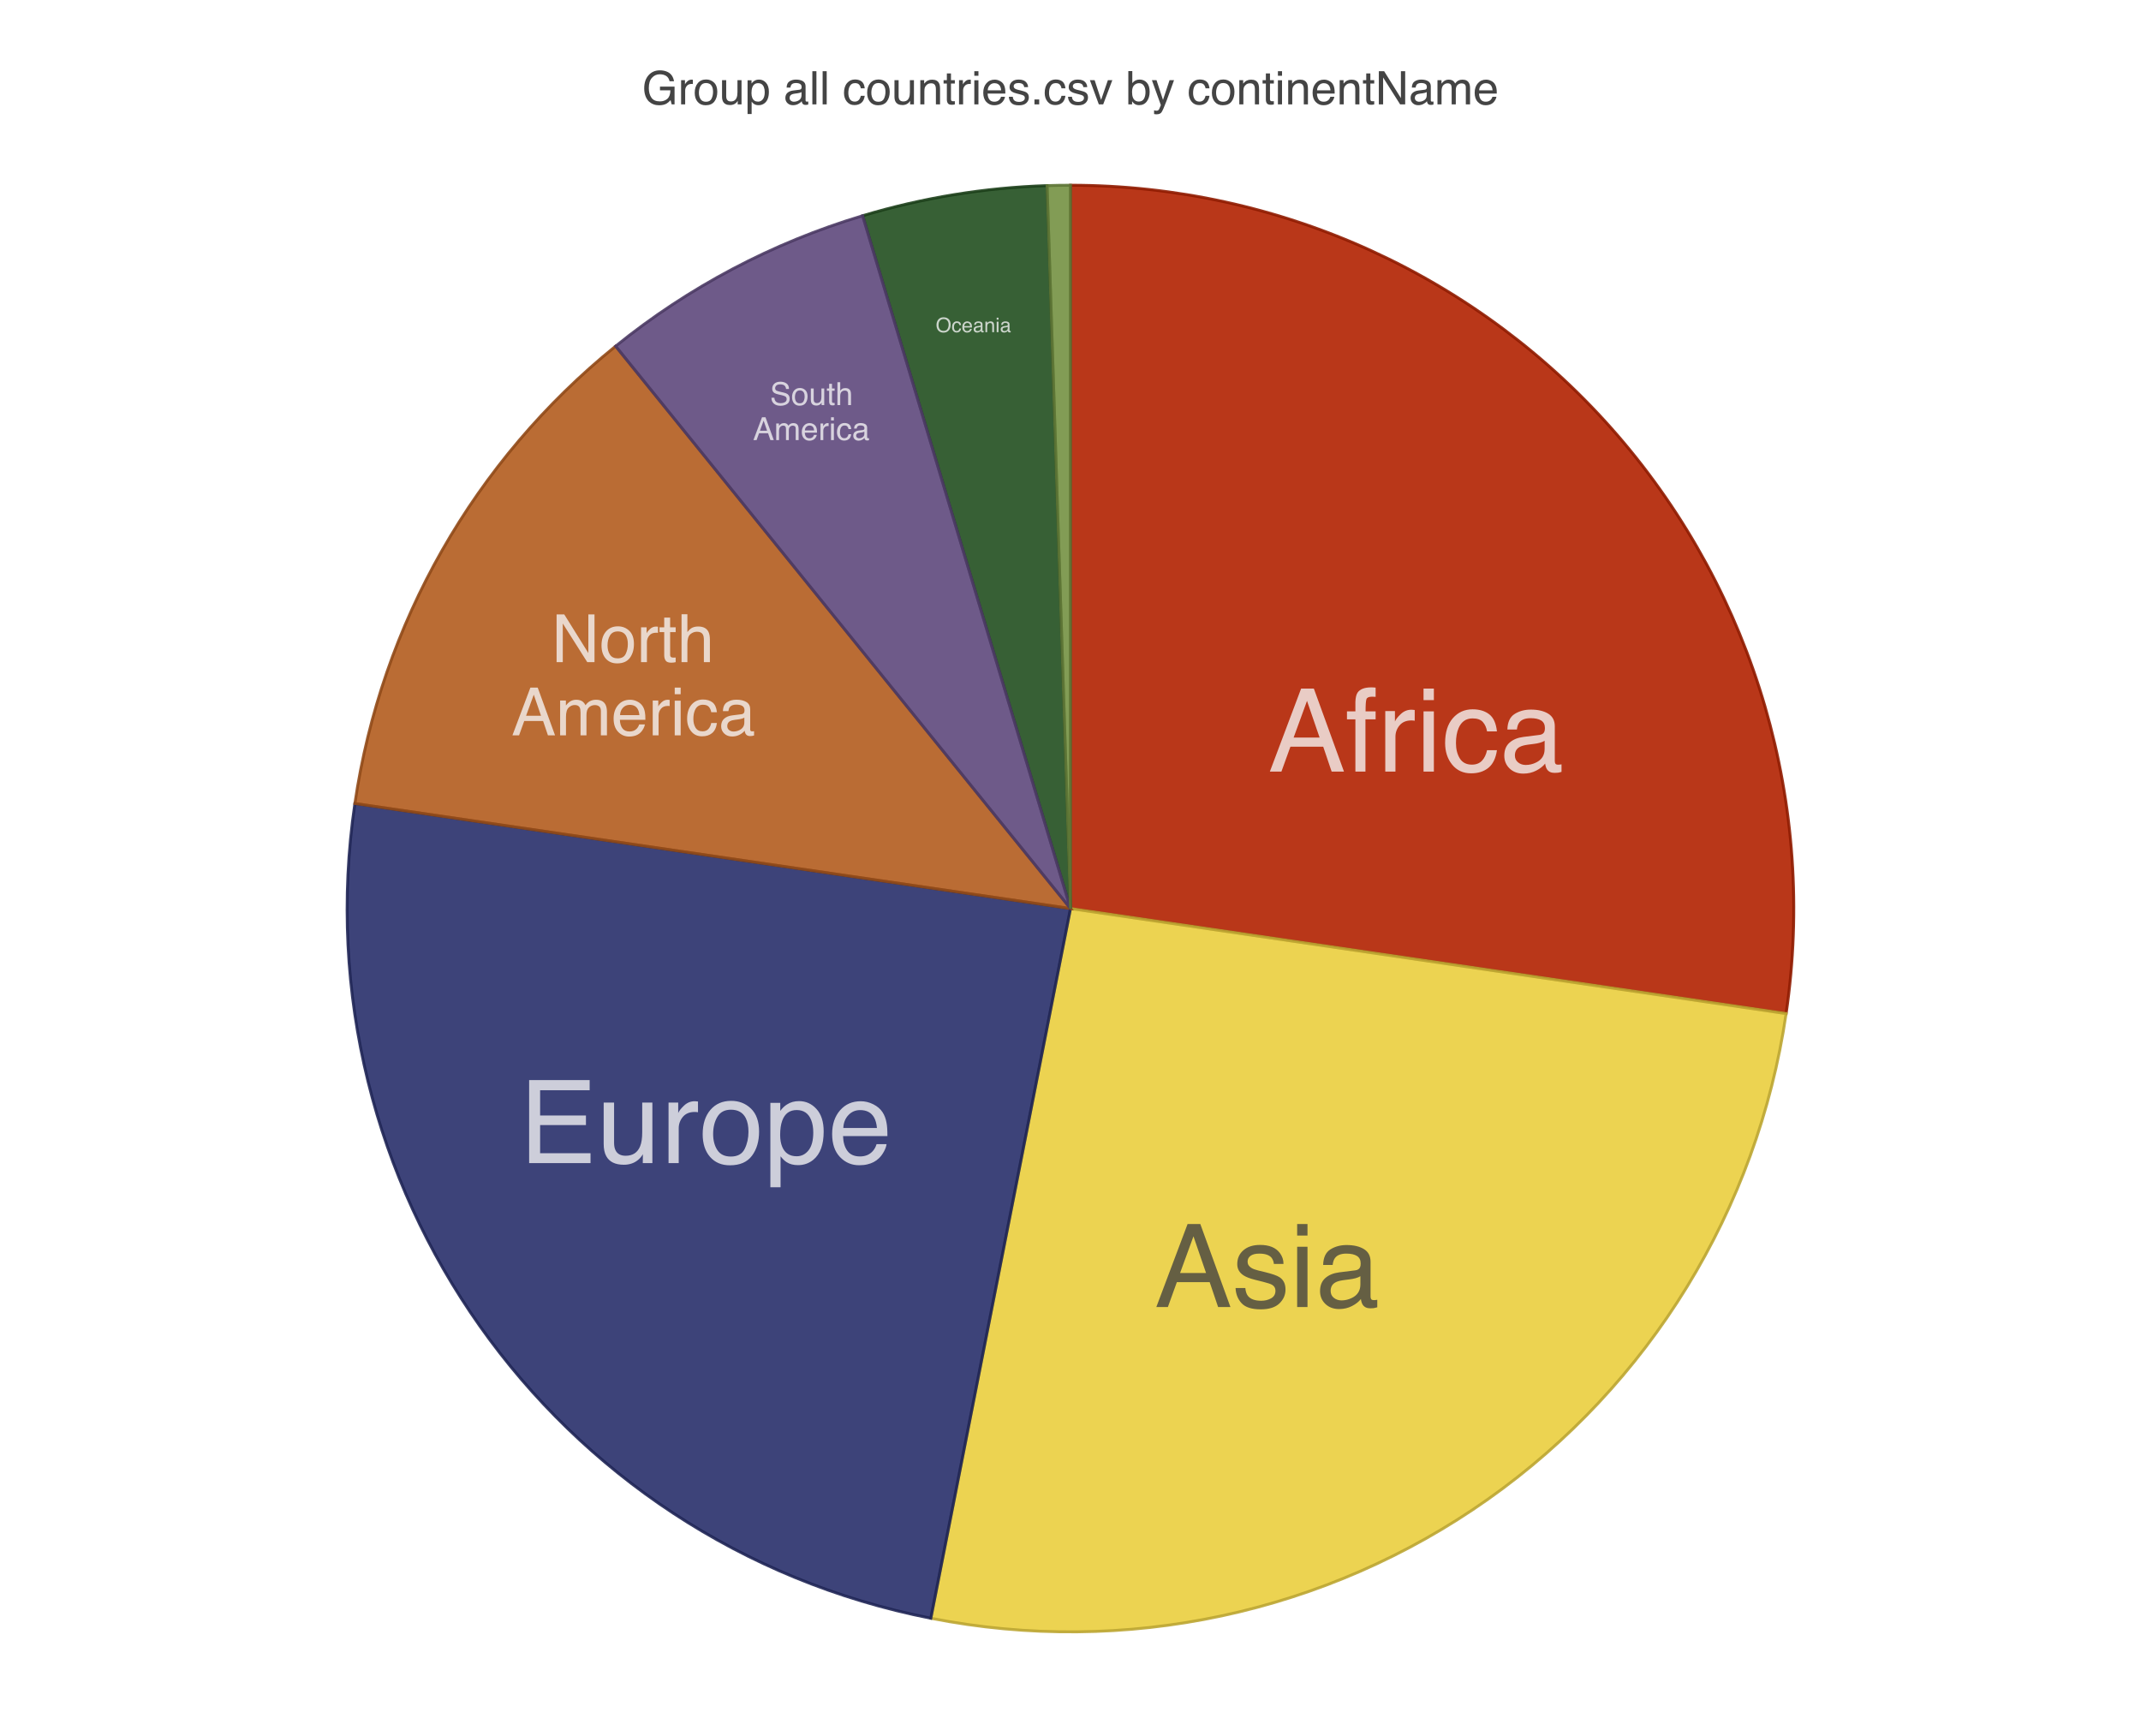 <?xml version="1.0" encoding="UTF-8"?>
<svg xmlns="http://www.w3.org/2000/svg" xmlns:xlink="http://www.w3.org/1999/xlink" width="555pt" height="450pt" viewBox="0 0 555 450" version="1.1">
<g id="surface1">
<rect x="0" y="0" width="555" height="450" style="fill:rgb(100%,100%,100%);fill-opacity:1;stroke:none;"/>
<path style="fill-rule:nonzero;fill:rgb(69.804%,13.333%,0%);fill-opacity:0.9;stroke-width:1;stroke-linecap:butt;stroke-linejoin:miter;stroke:rgb(56.078%,10.588%,0%);stroke-opacity:0.9;stroke-miterlimit:4;" d="M 0 -249.992 C 72.641 -249.992 141.688 -218.398 189.172 -163.43 C 236.661 -108.466 257.891 -35.56 247.344 36.305 L 0 0.003 Z M 0 -249.992 " transform="matrix(0.75,0,0,0.75,277.5,235.506)"/>
<path style=" stroke:none;fill-rule:nonzero;fill:rgb(91.373%,80%,77.255%);fill-opacity:1;" d="M 342.074 191.184 L 338.809 181.68 L 335.34 191.184 Z M 337.285 178.484 L 340.582 178.484 L 348.391 200.004 L 345.195 200.004 L 343.012 193.559 L 334.504 193.559 L 332.176 200.004 L 329.184 200.004 Z M 351.922 179.527 C 352.539 178.629 353.723 178.176 355.48 178.176 C 355.648 178.176 355.82 178.184 355.992 178.191 C 356.168 178.203 356.371 178.215 356.594 178.238 L 356.594 180.637 C 356.32 180.617 356.125 180.605 356 180.602 C 355.879 180.598 355.766 180.594 355.656 180.594 C 354.855 180.594 354.379 180.801 354.223 181.219 C 354.066 181.633 353.988 182.691 353.988 184.387 L 356.594 184.387 L 356.594 186.469 L 353.957 186.469 L 353.957 200.004 L 351.352 200.004 L 351.352 186.469 L 349.168 186.469 L 349.168 184.387 L 351.352 184.387 L 351.352 181.926 C 351.391 180.832 351.578 180.035 351.922 179.527 Z M 359.098 184.316 L 361.602 184.316 L 361.602 187.027 C 361.809 186.5 362.309 185.855 363.109 185.098 C 363.91 184.34 364.832 183.965 365.879 183.965 C 365.926 183.965 366.012 183.969 366.129 183.98 C 366.246 183.988 366.445 184.008 366.73 184.035 L 366.73 186.82 C 366.574 186.793 366.43 186.77 366.297 186.762 C 366.164 186.754 366.02 186.746 365.863 186.746 C 364.535 186.746 363.516 187.176 362.801 188.027 C 362.09 188.883 361.734 189.867 361.734 190.98 L 361.734 200.004 L 359.098 200.004 Z M 369.016 184.387 L 371.695 184.387 L 371.695 200.004 L 369.016 200.004 Z M 369.016 178.484 L 371.695 178.484 L 371.695 181.473 L 369.016 181.473 Z M 386.043 185.152 C 387.152 186.012 387.816 187.488 388.043 189.59 L 385.48 189.59 C 385.324 188.621 384.965 187.82 384.41 187.18 C 383.855 186.539 382.961 186.219 381.73 186.219 C 380.051 186.219 378.848 187.039 378.125 188.68 C 377.656 189.746 377.422 191.059 377.422 192.621 C 377.422 194.191 377.754 195.516 378.418 196.59 C 379.082 197.664 380.129 198.203 381.555 198.203 C 382.648 198.203 383.516 197.867 384.152 197.199 C 384.793 196.531 385.234 195.613 385.48 194.453 L 388.043 194.453 C 387.75 196.531 387.02 198.055 385.848 199.016 C 384.676 199.977 383.176 200.457 381.348 200.457 C 379.297 200.457 377.66 199.707 376.441 198.211 C 375.223 196.711 374.609 194.84 374.609 192.59 C 374.609 189.836 375.277 187.695 376.617 186.16 C 377.957 184.629 379.66 183.863 381.73 183.863 C 383.496 183.863 384.934 184.293 386.043 185.152 Z M 393.535 197.629 C 394.094 198.07 394.754 198.289 395.512 198.289 C 396.441 198.289 397.34 198.074 398.207 197.645 C 399.672 196.934 400.406 195.766 400.406 194.145 L 400.406 192.02 C 400.082 192.227 399.668 192.395 399.16 192.535 C 398.652 192.672 398.156 192.77 397.668 192.824 L 396.07 193.031 C 395.113 193.16 394.395 193.359 393.918 193.633 C 393.105 194.09 392.699 194.824 392.699 195.828 C 392.699 196.59 392.98 197.191 393.535 197.629 Z M 399.09 190.496 C 399.695 190.418 400.098 190.164 400.305 189.734 C 400.422 189.5 400.48 189.164 400.48 188.723 C 400.48 187.824 400.16 187.176 399.52 186.77 C 398.879 186.363 397.965 186.16 396.773 186.16 C 395.395 186.16 394.418 186.531 393.844 187.273 C 393.52 187.684 393.312 188.293 393.215 189.105 L 390.754 189.105 C 390.801 187.172 391.43 185.828 392.637 185.07 C 393.84 184.312 395.238 183.934 396.832 183.934 C 398.676 183.934 400.176 184.285 401.328 184.988 C 402.473 185.691 403.043 186.785 403.043 188.27 L 403.043 197.309 C 403.043 197.582 403.098 197.801 403.211 197.969 C 403.324 198.133 403.559 198.215 403.922 198.215 C 404.039 198.215 404.172 198.211 404.316 198.195 C 404.465 198.18 404.621 198.16 404.785 198.129 L 404.785 200.078 C 404.375 200.195 404.062 200.27 403.848 200.297 C 403.633 200.324 403.34 200.34 402.969 200.34 C 402.062 200.34 401.402 200.02 400.992 199.375 C 400.777 199.031 400.625 198.551 400.539 197.926 C 400 198.629 399.23 199.238 398.223 199.754 C 397.219 200.273 396.109 200.531 394.898 200.531 C 393.441 200.531 392.254 200.09 391.332 199.207 C 390.41 198.324 389.949 197.215 389.949 195.887 C 389.949 194.434 390.402 193.305 391.309 192.504 C 392.219 191.703 393.41 191.211 394.883 191.023 Z M 405.43 200.004 "/>
<path style="fill-rule:nonzero;fill:rgb(91.765%,80.784%,24.706%);fill-opacity:0.9;stroke-width:1;stroke-linecap:butt;stroke-linejoin:miter;stroke:rgb(73.725%,65.098%,19.608%);stroke-opacity:0.9;stroke-miterlimit:4;" d="M 247.344 36.305 C 237.411 103.987 200.172 164.643 144.312 204.133 C 88.448 243.622 18.849 258.497 -48.276 245.289 L 0 0.003 Z M 247.344 36.305 " transform="matrix(0.75,0,0,0.75,277.5,235.506)"/>
<path style=" stroke:none;fill-rule:nonzero;fill:rgb(39.608%,37.255%,26.275%);fill-opacity:1;" d="M 312.641 329.977 L 309.375 320.473 L 305.906 329.977 Z M 307.852 317.277 L 311.148 317.277 L 318.957 338.797 L 315.762 338.797 L 313.578 332.352 L 305.07 332.352 L 302.742 338.797 L 299.75 338.797 Z M 322.82 333.875 C 322.898 334.754 323.117 335.43 323.48 335.898 C 324.145 336.746 325.297 337.172 326.938 337.172 C 327.914 337.172 328.773 336.957 329.516 336.535 C 330.258 336.109 330.629 335.453 330.629 334.562 C 330.629 333.891 330.332 333.375 329.734 333.023 C 329.355 332.809 328.602 332.562 327.48 332.277 L 325.383 331.75 C 324.047 331.418 323.062 331.047 322.426 330.637 C 321.293 329.926 320.727 328.938 320.727 327.68 C 320.727 326.195 321.262 324.992 322.332 324.074 C 323.398 323.156 324.836 322.699 326.645 322.699 C 329.008 322.699 330.711 323.391 331.758 324.777 C 332.41 325.656 332.727 326.605 332.711 327.621 L 330.219 327.621 C 330.172 327.023 329.961 326.484 329.59 325.992 C 328.984 325.301 327.934 324.953 326.438 324.953 C 325.441 324.953 324.688 325.145 324.176 325.523 C 323.664 325.906 323.406 326.41 323.406 327.035 C 323.406 327.719 323.742 328.266 324.418 328.676 C 324.809 328.918 325.383 329.133 326.148 329.32 L 327.891 329.742 C 329.785 330.203 331.055 330.648 331.699 331.078 C 332.723 331.75 333.234 332.812 333.234 334.258 C 333.234 335.652 332.707 336.859 331.648 337.875 C 330.586 338.891 328.973 339.398 326.805 339.398 C 324.473 339.398 322.82 338.867 321.848 337.809 C 320.875 336.75 320.355 335.438 320.289 333.875 Z M 336.254 323.18 L 338.934 323.18 L 338.934 338.797 L 336.254 338.797 Z M 336.254 317.277 L 338.934 317.277 L 338.934 320.266 L 336.254 320.266 Z M 345.773 336.422 C 346.332 336.863 346.992 337.082 347.75 337.082 C 348.68 337.082 349.578 336.867 350.445 336.438 C 351.91 335.727 352.645 334.559 352.645 332.938 L 352.645 330.812 C 352.32 331.02 351.906 331.188 351.398 331.328 C 350.891 331.465 350.395 331.562 349.906 331.617 L 348.309 331.824 C 347.352 331.953 346.633 332.152 346.156 332.426 C 345.344 332.883 344.938 333.617 344.938 334.621 C 344.938 335.383 345.219 335.984 345.773 336.422 Z M 351.328 329.289 C 351.934 329.211 352.336 328.957 352.543 328.527 C 352.66 328.293 352.719 327.957 352.719 327.516 C 352.719 326.617 352.398 325.969 351.758 325.562 C 351.117 325.156 350.203 324.953 349.012 324.953 C 347.633 324.953 346.656 325.324 346.082 326.066 C 345.758 326.477 345.551 327.086 345.453 327.898 L 342.992 327.898 C 343.039 325.965 343.668 324.621 344.875 323.863 C 346.078 323.105 347.477 322.727 349.07 322.727 C 350.914 322.727 352.414 323.078 353.566 323.781 C 354.711 324.484 355.281 325.578 355.281 327.062 L 355.281 336.102 C 355.281 336.375 355.336 336.594 355.449 336.762 C 355.562 336.926 355.797 337.008 356.16 337.008 C 356.277 337.008 356.41 337.004 356.555 336.988 C 356.703 336.973 356.859 336.953 357.023 336.922 L 357.023 338.871 C 356.613 338.988 356.301 339.062 356.086 339.09 C 355.871 339.117 355.578 339.133 355.207 339.133 C 354.301 339.133 353.641 338.812 353.23 338.168 C 353.016 337.824 352.863 337.344 352.777 336.719 C 352.238 337.422 351.469 338.031 350.461 338.547 C 349.457 339.066 348.348 339.324 347.137 339.324 C 345.68 339.324 344.492 338.883 343.57 338 C 342.648 337.117 342.188 336.008 342.188 334.68 C 342.188 333.227 342.641 332.098 343.547 331.297 C 344.457 330.496 345.648 330.004 347.121 329.816 Z M 357.668 338.797 "/>
<path style="fill-rule:nonzero;fill:rgb(15.686%,18.431%,41.961%);fill-opacity:0.9;stroke-width:1;stroke-linecap:butt;stroke-linejoin:miter;stroke:rgb(12.549%,14.51%,33.725%);stroke-opacity:0.9;stroke-miterlimit:4;" d="M -48.276 245.289 C -179.115 219.539 -266.708 95.628 -247.344 -36.305 L 0 0.003 Z M -48.276 245.289 " transform="matrix(0.75,0,0,0.75,277.5,235.506)"/>
<path style=" stroke:none;fill-rule:nonzero;fill:rgb(80.392%,80.784%,85.49%);fill-opacity:1;" d="M 137.168 279.973 L 152.855 279.973 L 152.855 282.609 L 140.012 282.609 L 140.012 289.145 L 151.891 289.145 L 151.891 291.633 L 140.012 291.633 L 140.012 298.93 L 153.078 298.93 L 153.078 301.492 L 137.168 301.492 Z M 159.184 285.805 L 159.184 296.219 C 159.184 297.02 159.309 297.672 159.566 298.18 C 160.035 299.117 160.906 299.586 162.188 299.586 C 164.023 299.586 165.273 298.766 165.938 297.125 C 166.297 296.246 166.48 295.043 166.48 293.508 L 166.48 285.805 L 169.113 285.805 L 169.113 301.492 L 166.625 301.492 L 166.652 299.18 C 166.312 299.773 165.887 300.277 165.379 300.688 C 164.375 301.508 163.152 301.918 161.719 301.918 C 159.48 301.918 157.957 301.172 157.148 299.676 C 156.707 298.875 156.488 297.805 156.488 296.469 L 156.488 285.805 Z M 173.305 285.805 L 175.809 285.805 L 175.809 288.516 C 176.016 287.988 176.516 287.344 177.316 286.586 C 178.117 285.828 179.039 285.453 180.086 285.453 C 180.133 285.453 180.219 285.457 180.336 285.469 C 180.453 285.477 180.652 285.496 180.938 285.523 L 180.938 288.309 C 180.781 288.281 180.637 288.258 180.504 288.25 C 180.371 288.242 180.227 288.234 180.07 288.234 C 178.742 288.234 177.723 288.664 177.008 289.516 C 176.297 290.371 175.941 291.355 175.941 292.469 L 175.941 301.492 L 173.305 301.492 Z M 193.043 297.809 C 193.695 296.484 194.02 295.012 194.02 293.391 C 194.02 291.926 193.785 290.734 193.316 289.816 C 192.574 288.371 191.293 287.648 189.477 287.648 C 187.867 287.648 186.695 288.266 185.961 289.496 C 185.23 290.727 184.863 292.211 184.863 293.949 C 184.863 295.617 185.23 297.008 185.961 298.125 C 186.695 299.238 187.855 299.793 189.449 299.793 C 191.195 299.793 192.395 299.133 193.043 297.809 Z M 194.68 287.371 C 196.074 288.719 196.773 290.703 196.773 293.32 C 196.773 295.848 196.156 297.938 194.926 299.586 C 193.695 301.238 191.789 302.062 189.199 302.062 C 187.039 302.062 185.328 301.332 184.059 299.875 C 182.789 298.414 182.152 296.453 182.152 293.992 C 182.152 291.355 182.82 289.258 184.16 287.695 C 185.5 286.133 187.297 285.352 189.551 285.352 C 191.57 285.352 193.281 286.023 194.68 287.371 Z M 209.598 298.176 C 210.41 297.145 210.82 295.602 210.82 293.555 C 210.82 292.305 210.637 291.227 210.277 290.328 C 209.594 288.602 208.344 287.738 206.527 287.738 C 204.699 287.738 203.449 288.648 202.777 290.477 C 202.418 291.453 202.234 292.695 202.234 294.195 C 202.234 295.406 202.418 296.438 202.777 297.289 C 203.461 298.91 204.711 299.719 206.527 299.719 C 207.758 299.719 208.781 299.203 209.598 298.176 Z M 199.699 285.875 L 202.266 285.875 L 202.266 287.957 C 202.793 287.242 203.367 286.691 203.992 286.301 C 204.883 285.715 205.926 285.422 207.129 285.422 C 208.906 285.422 210.414 286.105 211.652 287.465 C 212.895 288.828 213.516 290.773 213.516 293.305 C 213.516 296.723 212.621 299.164 210.832 300.629 C 209.699 301.555 208.383 302.02 206.879 302.02 C 205.699 302.02 204.707 301.762 203.906 301.242 C 203.438 300.949 202.914 300.445 202.34 299.734 L 202.34 307.746 L 199.699 307.746 Z M 226.359 286.234 C 227.406 286.758 228.203 287.434 228.75 288.266 C 229.277 289.055 229.625 289.977 229.805 291.031 C 229.961 291.754 230.039 292.906 230.039 294.492 L 218.539 294.492 C 218.586 296.082 218.961 297.359 219.664 298.32 C 220.367 299.281 221.457 299.766 222.934 299.766 C 224.309 299.766 225.406 299.309 226.227 298.402 C 226.695 297.875 227.031 297.266 227.227 296.57 L 229.816 296.57 C 229.75 297.148 229.523 297.789 229.137 298.496 C 228.75 299.203 228.32 299.781 227.84 300.234 C 227.039 301.016 226.047 301.539 224.867 301.812 C 224.23 301.969 223.516 302.047 222.711 302.047 C 220.758 302.047 219.105 301.34 217.746 299.918 C 216.391 298.496 215.711 296.508 215.711 293.949 C 215.711 291.43 216.395 289.383 217.762 287.812 C 219.129 286.238 220.914 285.453 223.125 285.453 C 224.238 285.453 225.316 285.715 226.359 286.234 Z M 227.328 292.395 C 227.219 291.254 226.969 290.34 226.578 289.656 C 225.855 288.387 224.652 287.75 222.961 287.75 C 221.75 287.75 220.734 288.188 219.914 289.062 C 219.094 289.938 218.66 291.047 218.609 292.395 Z M 231.34 301.492 "/>
<path style="fill-rule:nonzero;fill:rgb(70.196%,36.078%,11.765%);fill-opacity:0.9;stroke-width:1;stroke-linecap:butt;stroke-linejoin:miter;stroke:rgb(56.471%,29.02%,9.412%);stroke-opacity:0.9;stroke-miterlimit:4;" d="M -247.344 -36.305 C -238.224 -98.44 -206.047 -154.867 -157.219 -194.367 L 0 0.003 Z M -247.344 -36.305 " transform="matrix(0.75,0,0,0.75,277.5,235.506)"/>
<path style=" stroke:none;fill-rule:nonzero;fill:rgb(91.373%,84.314%,79.608%);fill-opacity:1;" d="M 144.285 159.258 L 146.266 159.258 L 152.516 169.281 L 152.516 159.258 L 154.109 159.258 L 154.109 171.633 L 152.23 171.633 L 145.887 161.617 L 145.887 171.633 L 144.285 171.633 Z M 162.188 169.516 C 162.562 168.754 162.75 167.906 162.75 166.977 C 162.75 166.133 162.613 165.449 162.344 164.918 C 161.918 164.09 161.184 163.672 160.137 163.672 C 159.211 163.672 158.539 164.027 158.117 164.734 C 157.695 165.441 157.484 166.297 157.484 167.297 C 157.484 168.258 157.695 169.055 158.117 169.695 C 158.539 170.336 159.207 170.656 160.121 170.656 C 161.125 170.656 161.816 170.273 162.188 169.516 Z M 163.129 163.512 C 163.93 164.289 164.332 165.43 164.332 166.934 C 164.332 168.387 163.98 169.59 163.27 170.539 C 162.562 171.488 161.465 171.961 159.977 171.961 C 158.738 171.961 157.75 171.543 157.023 170.703 C 156.293 169.863 155.926 168.734 155.926 167.32 C 155.926 165.805 156.312 164.598 157.082 163.699 C 157.852 162.801 158.883 162.352 160.18 162.352 C 161.344 162.352 162.324 162.738 163.129 163.512 Z M 166.176 162.613 L 167.617 162.613 L 167.617 164.172 C 167.734 163.867 168.023 163.496 168.484 163.062 C 168.945 162.629 169.477 162.41 170.078 162.41 C 170.105 162.41 170.152 162.414 170.219 162.418 C 170.289 162.422 170.402 162.434 170.566 162.453 L 170.566 164.051 C 170.477 164.035 170.395 164.023 170.316 164.02 C 170.242 164.012 170.16 164.012 170.07 164.012 C 169.305 164.012 168.719 164.254 168.309 164.746 C 167.898 165.238 167.695 165.805 167.695 166.445 L 167.695 171.633 L 166.176 171.633 Z M 172.18 160.094 L 173.715 160.094 L 173.715 162.613 L 175.152 162.613 L 175.152 163.852 L 173.715 163.852 L 173.715 169.738 C 173.715 170.051 173.82 170.262 174.035 170.371 C 174.152 170.434 174.348 170.461 174.625 170.461 C 174.695 170.461 174.773 170.461 174.859 170.457 C 174.945 170.453 175.043 170.449 175.152 170.438 L 175.152 171.633 C 174.98 171.684 174.797 171.719 174.609 171.742 C 174.422 171.766 174.219 171.777 174 171.777 C 173.293 171.777 172.812 171.594 172.559 171.234 C 172.305 170.871 172.18 170.398 172.18 169.82 L 172.18 163.852 L 170.961 163.852 L 170.961 162.613 L 172.18 162.613 Z M 176.672 159.219 L 178.188 159.219 L 178.188 163.832 C 178.547 163.379 178.867 163.059 179.156 162.875 C 179.645 162.555 180.254 162.395 180.984 162.395 C 182.293 162.395 183.18 162.852 183.645 163.766 C 183.898 164.266 184.023 164.961 184.023 165.848 L 184.023 171.633 L 182.465 171.633 L 182.465 165.949 C 182.465 165.285 182.383 164.801 182.211 164.492 C 181.938 163.996 181.422 163.75 180.664 163.75 C 180.035 163.75 179.465 163.965 178.953 164.398 C 178.441 164.832 178.188 165.648 178.188 166.848 L 178.188 171.633 L 176.672 171.633 Z M 185.152 171.633 "/>
<path style=" stroke:none;fill-rule:nonzero;fill:rgb(91.373%,84.314%,79.608%);fill-opacity:1;" d="M 140.246 185.535 L 138.367 180.07 L 136.371 185.535 Z M 137.492 178.23 L 139.387 178.23 L 143.879 190.605 L 142.039 190.605 L 140.785 186.898 L 135.891 186.898 L 134.555 190.605 L 132.836 190.605 Z M 145.199 181.586 L 146.695 181.586 L 146.695 182.863 C 147.055 182.422 147.383 182.098 147.676 181.895 C 148.176 181.555 148.742 181.383 149.375 181.383 C 150.094 181.383 150.672 181.559 151.109 181.914 C 151.355 182.117 151.582 182.414 151.785 182.805 C 152.121 182.324 152.516 181.965 152.973 181.73 C 153.426 181.5 153.938 181.383 154.504 181.383 C 155.719 181.383 156.543 181.82 156.98 182.695 C 157.219 183.168 157.336 183.801 157.336 184.602 L 157.336 190.605 L 155.762 190.605 L 155.762 184.34 C 155.762 183.738 155.609 183.324 155.309 183.102 C 155.008 182.875 154.641 182.766 154.211 182.766 C 153.617 182.766 153.102 182.965 152.672 183.363 C 152.242 183.762 152.027 184.426 152.027 185.359 L 152.027 190.605 L 150.488 190.605 L 150.488 184.719 C 150.488 184.105 150.414 183.66 150.27 183.379 C 150.039 182.957 149.609 182.746 148.98 182.746 C 148.406 182.746 147.887 182.969 147.418 183.414 C 146.949 183.855 146.715 184.66 146.715 185.82 L 146.715 190.605 L 145.199 190.605 Z M 165.188 181.832 C 165.789 182.133 166.246 182.523 166.559 183 C 166.863 183.453 167.066 183.984 167.168 184.59 C 167.258 185.008 167.301 185.668 167.301 186.578 L 160.688 186.578 C 160.715 187.496 160.934 188.23 161.336 188.781 C 161.742 189.336 162.367 189.613 163.215 189.613 C 164.008 189.613 164.641 189.352 165.109 188.828 C 165.379 188.523 165.57 188.176 165.684 187.777 L 167.176 187.777 C 167.137 188.105 167.004 188.477 166.781 188.883 C 166.562 189.289 166.312 189.621 166.039 189.883 C 165.578 190.332 165.008 190.633 164.328 190.789 C 163.965 190.879 163.551 190.926 163.09 190.926 C 161.965 190.926 161.016 190.516 160.234 189.699 C 159.453 188.883 159.062 187.738 159.062 186.27 C 159.062 184.82 159.457 183.645 160.242 182.738 C 161.027 181.836 162.055 181.383 163.324 181.383 C 163.965 181.383 164.586 181.531 165.188 181.832 Z M 165.742 185.375 C 165.68 184.719 165.539 184.191 165.312 183.801 C 164.898 183.07 164.203 182.703 163.234 182.703 C 162.535 182.703 161.953 182.957 161.48 183.457 C 161.008 183.961 160.758 184.602 160.73 185.375 Z M 169.203 181.586 L 170.645 181.586 L 170.645 183.145 C 170.762 182.84 171.051 182.469 171.512 182.035 C 171.973 181.602 172.504 181.383 173.105 181.383 C 173.133 181.383 173.18 181.387 173.246 181.391 C 173.316 181.395 173.43 181.406 173.594 181.426 L 173.594 183.023 C 173.504 183.008 173.422 182.996 173.344 182.992 C 173.27 182.984 173.188 182.984 173.098 182.984 C 172.332 182.984 171.746 183.227 171.336 183.719 C 170.926 184.211 170.723 184.777 170.723 185.418 L 170.723 190.605 L 169.203 190.605 Z M 174.906 181.625 L 176.445 181.625 L 176.445 190.605 L 174.906 190.605 Z M 174.906 178.23 L 176.445 178.23 L 176.445 179.949 L 174.906 179.949 Z M 184.695 182.066 C 185.332 182.559 185.715 183.41 185.844 184.617 L 184.371 184.617 C 184.281 184.062 184.078 183.598 183.758 183.23 C 183.438 182.863 182.922 182.68 182.215 182.68 C 181.25 182.68 180.559 183.152 180.145 184.094 C 179.875 184.707 179.738 185.461 179.738 186.359 C 179.738 187.266 179.93 188.023 180.312 188.645 C 180.695 189.262 181.293 189.57 182.113 189.57 C 182.742 189.57 183.242 189.379 183.609 188.992 C 183.977 188.609 184.23 188.082 184.371 187.414 L 185.844 187.414 C 185.676 188.609 185.258 189.484 184.582 190.035 C 183.91 190.59 183.047 190.867 181.996 190.867 C 180.816 190.867 179.875 190.438 179.176 189.574 C 178.473 188.711 178.121 187.637 178.121 186.344 C 178.121 184.762 178.508 183.527 179.277 182.645 C 180.047 181.766 181.023 181.324 182.215 181.324 C 183.23 181.324 184.059 181.57 184.695 182.066 Z M 189.004 189.242 C 189.324 189.492 189.703 189.621 190.141 189.621 C 190.676 189.621 191.191 189.496 191.691 189.25 C 192.535 188.84 192.953 188.168 192.953 187.238 L 192.953 186.016 C 192.77 186.133 192.531 186.23 192.238 186.309 C 191.945 186.387 191.66 186.445 191.379 186.477 L 190.461 186.598 C 189.91 186.668 189.5 186.785 189.223 186.941 C 188.758 187.207 188.523 187.625 188.523 188.203 C 188.523 188.641 188.684 188.988 189.004 189.242 Z M 192.195 185.141 C 192.543 185.094 192.777 184.949 192.895 184.699 C 192.961 184.566 192.996 184.371 192.996 184.121 C 192.996 183.605 192.812 183.227 192.445 182.996 C 192.078 182.762 191.551 182.645 190.867 182.645 C 190.074 182.645 189.512 182.859 189.18 183.285 C 188.996 183.523 188.875 183.871 188.82 184.34 L 187.402 184.34 C 187.43 183.227 187.793 182.453 188.484 182.02 C 189.18 181.582 189.984 181.367 190.898 181.367 C 191.961 181.367 192.824 181.566 193.484 181.973 C 194.141 182.375 194.469 183.004 194.469 183.859 L 194.469 189.055 C 194.469 189.211 194.504 189.34 194.566 189.434 C 194.633 189.531 194.77 189.578 194.977 189.578 C 195.043 189.578 195.121 189.574 195.203 189.566 C 195.289 189.559 195.379 189.543 195.473 189.527 L 195.473 190.648 C 195.238 190.715 195.059 190.758 194.934 190.773 C 194.809 190.789 194.641 190.801 194.43 190.801 C 193.906 190.801 193.527 190.613 193.293 190.242 C 193.168 190.047 193.082 189.77 193.031 189.41 C 192.723 189.812 192.277 190.164 191.699 190.461 C 191.121 190.758 190.484 190.91 189.789 190.91 C 188.953 190.91 188.266 190.656 187.738 190.145 C 187.207 189.637 186.941 189.004 186.941 188.238 C 186.941 187.402 187.203 186.754 187.723 186.293 C 188.246 185.832 188.93 185.551 189.777 185.441 Z M 195.844 190.605 "/>
<path style="fill-rule:nonzero;fill:rgb(13.333%,30.98%,12.549%);fill-opacity:0.9;stroke-width:1;stroke-linecap:butt;stroke-linejoin:miter;stroke:rgb(10.588%,24.706%,9.804%);stroke-opacity:0.9;stroke-miterlimit:4;" d="M -71.844 -239.445 C -51.135 -245.659 -29.708 -249.159 -8.094 -249.862 L 0 0.003 Z M -71.844 -239.445 " transform="matrix(0.75,0,0,0.75,277.5,235.506)"/>
<path style=" stroke:none;fill-rule:nonzero;fill:rgb(80%,83.529%,80%);fill-opacity:1;" d="M 246.059 82.887 C 246.309 83.219 246.434 83.645 246.434 84.164 C 246.434 84.727 246.293 85.195 246.008 85.566 C 245.672 86.004 245.195 86.223 244.574 86.223 C 243.996 86.223 243.539 86.031 243.207 85.648 C 242.91 85.281 242.762 84.812 242.762 84.25 C 242.762 83.742 242.891 83.305 243.145 82.941 C 243.469 82.477 243.949 82.246 244.582 82.246 C 245.246 82.246 245.742 82.457 246.059 82.887 Z M 245.609 85.285 C 245.812 84.961 245.91 84.59 245.91 84.172 C 245.91 83.73 245.797 83.375 245.562 83.105 C 245.332 82.836 245.016 82.699 244.613 82.699 C 244.223 82.699 243.906 82.832 243.66 83.102 C 243.414 83.367 243.293 83.762 243.293 84.281 C 243.293 84.699 243.398 85.051 243.609 85.336 C 243.82 85.625 244.16 85.766 244.637 85.766 C 245.086 85.766 245.41 85.605 245.609 85.285 Z M 248.793 83.516 C 248.988 83.664 249.102 83.922 249.141 84.289 L 248.695 84.289 C 248.668 84.121 248.605 83.98 248.508 83.867 C 248.41 83.758 248.254 83.699 248.039 83.699 C 247.746 83.699 247.535 83.844 247.406 84.133 C 247.324 84.316 247.285 84.547 247.285 84.82 C 247.285 85.098 247.344 85.328 247.457 85.516 C 247.574 85.703 247.758 85.797 248.008 85.797 C 248.199 85.797 248.352 85.738 248.461 85.621 C 248.574 85.504 248.652 85.344 248.695 85.141 L 249.141 85.141 C 249.09 85.504 248.965 85.773 248.758 85.941 C 248.555 86.109 248.289 86.191 247.973 86.191 C 247.613 86.191 247.324 86.062 247.113 85.801 C 246.898 85.539 246.793 85.211 246.793 84.816 C 246.793 84.336 246.91 83.961 247.145 83.691 C 247.379 83.422 247.676 83.289 248.039 83.289 C 248.348 83.289 248.598 83.363 248.793 83.516 Z M 251.312 83.445 C 251.496 83.535 251.637 83.652 251.73 83.797 C 251.824 83.938 251.887 84.098 251.918 84.281 C 251.945 84.41 251.957 84.609 251.957 84.887 L 249.945 84.887 C 249.953 85.168 250.02 85.391 250.141 85.559 C 250.266 85.727 250.457 85.812 250.715 85.812 C 250.957 85.812 251.148 85.73 251.289 85.574 C 251.371 85.48 251.43 85.375 251.465 85.254 L 251.918 85.254 C 251.906 85.352 251.867 85.465 251.801 85.59 C 251.734 85.715 251.656 85.812 251.574 85.895 C 251.434 86.031 251.258 86.121 251.051 86.168 C 250.941 86.195 250.816 86.211 250.676 86.211 C 250.332 86.211 250.043 86.086 249.805 85.836 C 249.57 85.59 249.449 85.242 249.449 84.793 C 249.449 84.352 249.57 83.996 249.809 83.719 C 250.047 83.445 250.359 83.305 250.746 83.305 C 250.941 83.305 251.133 83.352 251.312 83.445 Z M 251.484 84.52 C 251.465 84.32 251.422 84.16 251.352 84.043 C 251.227 83.82 251.016 83.707 250.719 83.707 C 250.508 83.707 250.328 83.785 250.188 83.938 C 250.043 84.09 249.965 84.285 249.957 84.52 Z M 253.027 85.699 C 253.125 85.773 253.238 85.812 253.371 85.812 C 253.535 85.812 253.691 85.777 253.844 85.699 C 254.102 85.574 254.227 85.371 254.227 85.09 L 254.227 84.715 C 254.172 84.75 254.098 84.781 254.012 84.805 C 253.922 84.828 253.836 84.848 253.75 84.855 L 253.469 84.895 C 253.301 84.914 253.176 84.949 253.094 85 C 252.949 85.078 252.879 85.207 252.879 85.383 C 252.879 85.516 252.93 85.621 253.027 85.699 Z M 253.996 84.449 C 254.102 84.438 254.176 84.391 254.211 84.316 C 254.23 84.273 254.242 84.215 254.242 84.141 C 254.242 83.984 254.184 83.867 254.074 83.797 C 253.961 83.727 253.801 83.691 253.594 83.691 C 253.352 83.691 253.18 83.754 253.078 83.887 C 253.023 83.957 252.988 84.062 252.969 84.207 L 252.539 84.207 C 252.547 83.867 252.656 83.633 252.867 83.5 C 253.078 83.367 253.324 83.301 253.602 83.301 C 253.926 83.301 254.188 83.363 254.391 83.484 C 254.59 83.609 254.688 83.801 254.688 84.059 L 254.688 85.641 C 254.688 85.688 254.699 85.727 254.719 85.758 C 254.738 85.785 254.781 85.801 254.844 85.801 C 254.863 85.801 254.887 85.801 254.914 85.797 C 254.938 85.793 254.965 85.789 254.996 85.785 L 254.996 86.125 C 254.922 86.145 254.867 86.16 254.832 86.164 C 254.793 86.168 254.742 86.172 254.676 86.172 C 254.516 86.172 254.402 86.117 254.332 86.004 C 254.293 85.945 254.266 85.859 254.25 85.75 C 254.156 85.871 254.023 85.98 253.848 86.07 C 253.672 86.16 253.477 86.207 253.266 86.207 C 253.012 86.207 252.801 86.129 252.641 85.973 C 252.48 85.82 252.398 85.625 252.398 85.395 C 252.398 85.141 252.477 84.941 252.637 84.801 C 252.797 84.66 253.004 84.574 253.262 84.543 Z M 255.445 83.367 L 255.883 83.367 L 255.883 83.758 C 256.012 83.598 256.148 83.48 256.293 83.41 C 256.441 83.34 256.602 83.305 256.781 83.305 C 257.168 83.305 257.434 83.441 257.57 83.715 C 257.645 83.863 257.684 84.074 257.684 84.352 L 257.684 86.113 L 257.211 86.113 L 257.211 84.383 C 257.211 84.215 257.188 84.082 257.137 83.977 C 257.055 83.805 256.906 83.723 256.691 83.723 C 256.582 83.723 256.492 83.734 256.422 83.754 C 256.297 83.793 256.184 83.867 256.09 83.98 C 256.012 84.07 255.965 84.164 255.941 84.262 C 255.918 84.359 255.906 84.496 255.906 84.676 L 255.906 86.113 L 255.445 86.113 Z M 258.367 83.379 L 258.836 83.379 L 258.836 86.113 L 258.367 86.113 Z M 258.367 82.348 L 258.836 82.348 L 258.836 82.871 L 258.367 82.871 Z M 260.031 85.699 C 260.129 85.773 260.242 85.812 260.375 85.812 C 260.539 85.812 260.695 85.777 260.848 85.699 C 261.105 85.574 261.23 85.371 261.23 85.09 L 261.23 84.715 C 261.176 84.75 261.102 84.781 261.016 84.805 C 260.926 84.828 260.84 84.848 260.754 84.855 L 260.473 84.895 C 260.305 84.914 260.18 84.949 260.098 85 C 259.953 85.078 259.883 85.207 259.883 85.383 C 259.883 85.516 259.934 85.621 260.031 85.699 Z M 261 84.449 C 261.105 84.438 261.18 84.391 261.215 84.316 C 261.234 84.273 261.246 84.215 261.246 84.141 C 261.246 83.984 261.188 83.867 261.078 83.797 C 260.965 83.727 260.805 83.691 260.598 83.691 C 260.355 83.691 260.184 83.754 260.082 83.887 C 260.027 83.957 259.992 84.062 259.973 84.207 L 259.543 84.207 C 259.551 83.867 259.66 83.633 259.871 83.5 C 260.082 83.367 260.328 83.301 260.605 83.301 C 260.93 83.301 261.191 83.363 261.395 83.484 C 261.594 83.609 261.691 83.801 261.691 84.059 L 261.691 85.641 C 261.691 85.688 261.703 85.727 261.723 85.758 C 261.742 85.785 261.785 85.801 261.848 85.801 C 261.867 85.801 261.891 85.801 261.918 85.797 C 261.941 85.793 261.969 85.789 262 85.785 L 262 86.125 C 261.926 86.145 261.871 86.16 261.836 86.164 C 261.797 86.168 261.746 86.172 261.68 86.172 C 261.52 86.172 261.406 86.117 261.336 86.004 C 261.297 85.945 261.27 85.859 261.254 85.75 C 261.16 85.871 261.027 85.98 260.852 86.07 C 260.676 86.16 260.48 86.207 260.27 86.207 C 260.016 86.207 259.805 86.129 259.645 85.973 C 259.484 85.82 259.402 85.625 259.402 85.395 C 259.402 85.141 259.48 84.941 259.641 84.801 C 259.801 84.66 260.008 84.574 260.266 84.543 Z M 262.109 86.113 "/>
<path style="fill-rule:nonzero;fill:rgb(37.255%,28.235%,48.627%);fill-opacity:0.9;stroke-width:1;stroke-linecap:butt;stroke-linejoin:miter;stroke:rgb(29.804%,22.745%,39.216%);stroke-opacity:0.9;stroke-miterlimit:4;" d="M -157.219 -194.367 C -131.958 -214.799 -102.958 -230.112 -71.844 -239.445 L 0 0.003 Z M -157.219 -194.367 " transform="matrix(0.75,0,0,0.75,277.5,235.506)"/>
<path style=" stroke:none;fill-rule:nonzero;fill:rgb(84.706%,82.745%,87.059%);fill-opacity:1;" d="M 200.734 103.098 C 200.754 103.434 200.832 103.707 200.973 103.918 C 201.238 104.309 201.707 104.504 202.379 104.504 C 202.68 104.504 202.953 104.461 203.199 104.375 C 203.676 104.207 203.918 103.91 203.918 103.48 C 203.918 103.16 203.816 102.93 203.613 102.793 C 203.41 102.656 203.09 102.543 202.656 102.441 L 201.855 102.262 C 201.332 102.145 200.961 102.012 200.742 101.871 C 200.367 101.625 200.18 101.254 200.18 100.762 C 200.18 100.23 200.363 99.793 200.73 99.453 C 201.098 99.113 201.617 98.941 202.293 98.941 C 202.914 98.941 203.441 99.09 203.875 99.391 C 204.309 99.691 204.523 100.168 204.523 100.828 L 203.77 100.828 C 203.73 100.512 203.645 100.266 203.512 100.098 C 203.27 99.789 202.855 99.633 202.27 99.633 C 201.797 99.633 201.457 99.734 201.25 99.934 C 201.043 100.133 200.941 100.363 200.941 100.625 C 200.941 100.914 201.059 101.129 201.301 101.262 C 201.461 101.348 201.82 101.453 202.379 101.582 L 203.207 101.773 C 203.609 101.863 203.918 101.988 204.133 102.148 C 204.508 102.426 204.699 102.824 204.699 103.352 C 204.699 104.008 204.461 104.477 203.984 104.758 C 203.508 105.039 202.953 105.18 202.32 105.18 C 201.586 105.18 201.008 104.992 200.594 104.617 C 200.176 104.242 199.973 103.738 199.98 103.098 Z M 208.316 103.996 C 208.492 103.633 208.582 103.227 208.582 102.781 C 208.582 102.379 208.52 102.051 208.391 101.797 C 208.188 101.398 207.832 101.199 207.332 101.199 C 206.891 101.199 206.57 101.371 206.367 101.707 C 206.164 102.047 206.066 102.457 206.066 102.934 C 206.066 103.391 206.164 103.773 206.367 104.082 C 206.57 104.387 206.887 104.539 207.324 104.539 C 207.805 104.539 208.137 104.359 208.316 103.996 Z M 208.766 101.125 C 209.148 101.496 209.34 102.039 209.34 102.762 C 209.34 103.457 209.172 104.031 208.832 104.484 C 208.492 104.938 207.969 105.164 207.258 105.164 C 206.664 105.164 206.191 104.965 205.844 104.562 C 205.496 104.16 205.32 103.621 205.32 102.945 C 205.32 102.219 205.504 101.645 205.871 101.215 C 206.238 100.785 206.734 100.57 207.355 100.57 C 207.91 100.57 208.379 100.754 208.766 101.125 Z M 210.93 100.695 L 210.93 103.559 C 210.93 103.777 210.965 103.957 211.035 104.098 C 211.164 104.355 211.402 104.484 211.754 104.484 C 212.258 104.484 212.602 104.258 212.785 103.809 C 212.887 103.566 212.934 103.234 212.934 102.812 L 212.934 100.695 L 213.66 100.695 L 213.66 105.008 L 212.977 105.008 L 212.984 104.371 C 212.891 104.535 212.773 104.672 212.633 104.785 C 212.355 105.012 212.02 105.125 211.625 105.125 C 211.012 105.125 210.59 104.918 210.367 104.508 C 210.246 104.289 210.188 103.992 210.188 103.625 L 210.188 100.695 Z M 214.938 99.488 L 215.672 99.488 L 215.672 100.695 L 216.359 100.695 L 216.359 101.285 L 215.672 101.285 L 215.672 104.102 C 215.672 104.25 215.723 104.352 215.824 104.402 C 215.883 104.434 215.977 104.449 216.105 104.449 C 216.141 104.449 216.18 104.445 216.219 104.445 C 216.258 104.445 216.309 104.441 216.359 104.438 L 216.359 105.008 C 216.277 105.031 216.191 105.051 216.102 105.059 C 216.012 105.07 215.914 105.078 215.809 105.078 C 215.469 105.078 215.242 104.988 215.121 104.816 C 215 104.645 214.938 104.418 214.938 104.141 L 214.938 101.285 L 214.355 101.285 L 214.355 100.695 L 214.938 100.695 Z M 217.082 99.07 L 217.809 99.07 L 217.809 101.277 C 217.98 101.059 218.133 100.906 218.27 100.82 C 218.504 100.664 218.797 100.59 219.145 100.59 C 219.77 100.59 220.195 100.809 220.418 101.246 C 220.539 101.484 220.598 101.816 220.598 102.242 L 220.598 105.008 L 219.855 105.008 L 219.855 102.289 C 219.855 101.973 219.812 101.738 219.734 101.594 C 219.602 101.355 219.355 101.238 218.992 101.238 C 218.691 101.238 218.418 101.34 218.176 101.547 C 217.93 101.754 217.809 102.145 217.809 102.719 L 217.809 105.008 L 217.082 105.008 Z M 221.141 105.008 "/>
<path style=" stroke:none;fill-rule:nonzero;fill:rgb(84.706%,82.745%,87.059%);fill-opacity:1;" d="M 198.848 111.656 L 197.949 109.043 L 196.996 111.656 Z M 197.531 108.164 L 198.438 108.164 L 200.586 114.082 L 199.707 114.082 L 199.105 112.309 L 196.766 112.309 L 196.125 114.082 L 195.305 114.082 Z M 201.215 109.77 L 201.934 109.77 L 201.934 110.379 C 202.105 110.168 202.262 110.012 202.398 109.918 C 202.637 109.754 202.91 109.672 203.215 109.672 C 203.559 109.672 203.832 109.754 204.043 109.926 C 204.16 110.023 204.27 110.164 204.367 110.352 C 204.527 110.121 204.715 109.949 204.934 109.84 C 205.152 109.727 205.395 109.672 205.668 109.672 C 206.246 109.672 206.641 109.879 206.852 110.301 C 206.965 110.527 207.02 110.828 207.02 111.211 L 207.02 114.082 L 206.266 114.082 L 206.266 111.086 C 206.266 110.797 206.195 110.602 206.051 110.492 C 205.906 110.387 205.73 110.332 205.527 110.332 C 205.242 110.332 204.996 110.426 204.789 110.617 C 204.586 110.809 204.48 111.125 204.48 111.574 L 204.48 114.082 L 203.746 114.082 L 203.746 111.266 C 203.746 110.973 203.711 110.762 203.641 110.625 C 203.531 110.426 203.324 110.324 203.023 110.324 C 202.75 110.324 202.5 110.43 202.277 110.641 C 202.051 110.855 201.941 111.238 201.941 111.793 L 201.941 114.082 L 201.215 114.082 Z M 210.777 109.887 C 211.066 110.031 211.285 110.215 211.434 110.445 C 211.578 110.664 211.676 110.914 211.723 111.207 C 211.766 111.406 211.789 111.723 211.789 112.156 L 208.625 112.156 C 208.641 112.594 208.742 112.945 208.938 113.211 C 209.129 113.477 209.43 113.605 209.836 113.605 C 210.215 113.605 210.516 113.48 210.742 113.23 C 210.871 113.086 210.961 112.918 211.016 112.73 L 211.727 112.73 C 211.707 112.887 211.648 113.062 211.539 113.258 C 211.434 113.453 211.316 113.613 211.184 113.734 C 210.965 113.949 210.691 114.094 210.367 114.172 C 210.191 114.215 209.996 114.234 209.773 114.234 C 209.238 114.234 208.781 114.039 208.41 113.648 C 208.035 113.258 207.848 112.711 207.848 112.008 C 207.848 111.316 208.035 110.754 208.414 110.32 C 208.789 109.887 209.281 109.672 209.887 109.672 C 210.191 109.672 210.488 109.742 210.777 109.887 Z M 211.043 111.582 C 211.012 111.266 210.945 111.016 210.836 110.828 C 210.637 110.477 210.309 110.305 209.844 110.305 C 209.512 110.305 209.23 110.422 209.004 110.664 C 208.777 110.906 208.66 111.211 208.645 111.582 Z M 212.695 109.77 L 213.387 109.77 L 213.387 110.512 C 213.441 110.367 213.578 110.191 213.801 109.984 C 214.02 109.777 214.273 109.672 214.562 109.672 C 214.574 109.672 214.598 109.672 214.629 109.676 C 214.66 109.68 214.719 109.684 214.797 109.691 L 214.797 110.457 C 214.754 110.449 214.711 110.441 214.676 110.441 C 214.641 110.438 214.602 110.438 214.559 110.438 C 214.191 110.438 213.91 110.555 213.715 110.789 C 213.52 111.023 213.422 111.293 213.422 111.602 L 213.422 114.082 L 212.695 114.082 Z M 215.426 109.789 L 216.164 109.789 L 216.164 114.082 L 215.426 114.082 Z M 215.426 108.164 L 216.164 108.164 L 216.164 108.984 L 215.426 108.984 Z M 220.109 109.996 C 220.414 110.234 220.598 110.641 220.656 111.219 L 219.953 111.219 C 219.91 110.953 219.812 110.73 219.66 110.555 C 219.508 110.379 219.262 110.293 218.922 110.293 C 218.461 110.293 218.129 110.516 217.93 110.969 C 217.801 111.262 217.738 111.621 217.738 112.051 C 217.738 112.484 217.828 112.848 218.012 113.145 C 218.195 113.438 218.48 113.586 218.875 113.586 C 219.176 113.586 219.414 113.496 219.59 113.312 C 219.766 113.129 219.887 112.875 219.953 112.555 L 220.656 112.555 C 220.578 113.129 220.375 113.547 220.055 113.809 C 219.73 114.074 219.32 114.207 218.816 114.207 C 218.254 114.207 217.805 114 217.469 113.59 C 217.133 113.176 216.965 112.66 216.965 112.043 C 216.965 111.285 217.148 110.695 217.516 110.273 C 217.883 109.852 218.352 109.645 218.922 109.645 C 219.406 109.645 219.805 109.762 220.109 109.996 Z M 222.168 113.43 C 222.32 113.551 222.504 113.609 222.711 113.609 C 222.969 113.609 223.215 113.551 223.453 113.434 C 223.855 113.238 224.059 112.918 224.059 112.473 L 224.059 111.887 C 223.969 111.941 223.855 111.988 223.715 112.027 C 223.574 112.066 223.438 112.094 223.305 112.109 L 222.867 112.164 C 222.602 112.199 222.406 112.254 222.273 112.328 C 222.051 112.457 221.938 112.656 221.938 112.934 C 221.938 113.145 222.016 113.309 222.168 113.43 Z M 223.695 111.469 C 223.863 111.445 223.973 111.375 224.031 111.258 C 224.062 111.195 224.078 111.102 224.078 110.98 C 224.078 110.734 223.992 110.555 223.812 110.441 C 223.637 110.332 223.387 110.273 223.059 110.273 C 222.68 110.273 222.41 110.379 222.254 110.582 C 222.164 110.695 222.105 110.863 222.082 111.086 L 221.402 111.086 C 221.418 110.555 221.59 110.184 221.922 109.977 C 222.254 109.766 222.637 109.664 223.074 109.664 C 223.582 109.664 223.996 109.758 224.312 109.953 C 224.625 110.145 224.781 110.445 224.781 110.855 L 224.781 113.34 C 224.781 113.414 224.797 113.477 224.828 113.523 C 224.859 113.566 224.926 113.59 225.023 113.59 C 225.055 113.59 225.094 113.59 225.133 113.586 C 225.172 113.582 225.219 113.574 225.262 113.566 L 225.262 114.102 C 225.148 114.133 225.062 114.156 225.004 114.164 C 224.945 114.172 224.863 114.176 224.762 114.176 C 224.512 114.176 224.332 114.086 224.219 113.91 C 224.16 113.816 224.117 113.684 224.094 113.512 C 223.945 113.703 223.734 113.871 223.457 114.012 C 223.18 114.156 222.875 114.227 222.543 114.227 C 222.145 114.227 221.816 114.105 221.562 113.863 C 221.309 113.621 221.184 113.316 221.184 112.949 C 221.184 112.551 221.309 112.238 221.555 112.02 C 221.805 111.801 222.133 111.664 222.539 111.613 Z M 225.441 114.082 "/>
<path style="fill-rule:nonzero;fill:rgb(45.882%,56.863%,26.275%);fill-opacity:0.9;stroke-width:1;stroke-linecap:butt;stroke-linejoin:miter;stroke:rgb(36.863%,45.882%,21.176%);stroke-opacity:0.9;stroke-miterlimit:4;" d="M -8.094 -249.862 C -5.396 -249.951 -2.698 -249.992 0 -249.992 L 0 0.003 Z M -8.094 -249.862 " transform="matrix(0.75,0,0,0.75,277.5,235.506)"/>
<path style=" stroke:none;fill-rule:nonzero;fill:rgb(26.667%,26.667%,26.667%);fill-opacity:1;" d="M 173.152 18.699 C 174.008 19.148 174.527 19.934 174.723 21.059 L 173.566 21.059 C 173.426 20.43 173.137 19.973 172.691 19.684 C 172.25 19.398 171.695 19.254 171.023 19.254 C 170.227 19.254 169.555 19.551 169.012 20.152 C 168.465 20.75 168.191 21.637 168.191 22.824 C 168.191 23.848 168.418 24.68 168.867 25.32 C 169.316 25.965 170.051 26.285 171.066 26.285 C 171.844 26.285 172.484 26.059 172.996 25.609 C 173.504 25.156 173.766 24.426 173.777 23.418 L 171.082 23.418 L 171.082 22.453 L 174.863 22.453 L 174.863 27.059 L 174.113 27.059 L 173.832 25.949 C 173.438 26.383 173.086 26.684 172.781 26.855 C 172.27 27.145 171.621 27.285 170.832 27.285 C 169.812 27.285 168.934 26.957 168.199 26.297 C 167.398 25.469 166.996 24.332 166.996 22.887 C 166.996 21.445 167.387 20.301 168.168 19.449 C 168.91 18.637 169.871 18.23 171.051 18.23 C 171.859 18.23 172.559 18.387 173.152 18.699 Z M 176.559 20.785 L 177.559 20.785 L 177.559 21.867 C 177.641 21.656 177.84 21.398 178.16 21.098 C 178.48 20.793 178.852 20.645 179.27 20.645 C 179.289 20.645 179.324 20.645 179.371 20.648 C 179.418 20.652 179.496 20.66 179.609 20.672 L 179.609 21.785 C 179.547 21.773 179.488 21.766 179.438 21.762 C 179.383 21.758 179.324 21.754 179.262 21.754 C 178.73 21.754 178.324 21.926 178.039 22.27 C 177.754 22.609 177.613 23.004 177.613 23.449 L 177.613 27.059 L 176.559 27.059 Z M 184.449 25.586 C 184.707 25.055 184.84 24.465 184.84 23.816 C 184.84 23.23 184.746 22.754 184.559 22.387 C 184.262 21.809 183.746 21.52 183.02 21.52 C 182.375 21.52 181.91 21.77 181.613 22.262 C 181.32 22.754 181.176 23.348 181.176 24.043 C 181.176 24.711 181.324 25.266 181.613 25.711 C 181.906 26.156 182.371 26.379 183.012 26.379 C 183.711 26.379 184.188 26.113 184.449 25.586 Z M 185.102 21.41 C 185.66 21.949 185.941 22.742 185.941 23.789 C 185.941 24.801 185.691 25.637 185.199 26.297 C 184.707 26.957 183.945 27.285 182.91 27.285 C 182.047 27.285 181.363 26.996 180.855 26.41 C 180.348 25.828 180.09 25.043 180.09 24.059 C 180.09 23.004 180.359 22.164 180.895 21.539 C 181.43 20.914 182.148 20.602 183.051 20.602 C 183.859 20.602 184.543 20.871 185.102 21.41 Z M 188.25 20.785 L 188.25 24.949 C 188.25 25.27 188.301 25.531 188.402 25.734 C 188.59 26.109 188.938 26.297 189.453 26.297 C 190.188 26.297 190.688 25.969 190.953 25.312 C 191.098 24.961 191.168 24.48 191.168 23.863 L 191.168 20.785 L 192.223 20.785 L 192.223 27.059 L 191.227 27.059 L 191.238 26.133 C 191.102 26.371 190.93 26.574 190.727 26.738 C 190.324 27.066 189.836 27.23 189.266 27.23 C 188.371 27.23 187.758 26.93 187.438 26.332 C 187.262 26.012 187.172 25.582 187.172 25.051 L 187.172 20.785 Z M 197.746 25.73 C 198.074 25.32 198.238 24.703 198.238 23.883 C 198.238 23.383 198.164 22.953 198.02 22.594 C 197.746 21.902 197.246 21.559 196.52 21.559 C 195.789 21.559 195.289 21.922 195.02 22.652 C 194.875 23.043 194.801 23.539 194.801 24.141 C 194.801 24.625 194.875 25.035 195.02 25.379 C 195.293 26.027 195.793 26.348 196.52 26.348 C 197.012 26.348 197.422 26.145 197.746 25.73 Z M 193.789 20.812 L 194.816 20.812 L 194.816 21.645 C 195.027 21.359 195.254 21.137 195.504 20.98 C 195.859 20.746 196.277 20.629 196.762 20.629 C 197.473 20.629 198.074 20.902 198.57 21.449 C 199.066 21.992 199.316 22.77 199.316 23.785 C 199.316 25.152 198.957 26.129 198.242 26.715 C 197.789 27.086 197.262 27.27 196.66 27.27 C 196.188 27.27 195.793 27.168 195.473 26.957 C 195.285 26.84 195.074 26.641 194.844 26.355 L 194.844 29.559 L 193.789 29.559 Z M 205.02 26.109 C 205.242 26.285 205.508 26.371 205.812 26.371 C 206.184 26.371 206.543 26.285 206.891 26.113 C 207.477 25.828 207.77 25.363 207.77 24.715 L 207.77 23.863 C 207.641 23.945 207.473 24.016 207.27 24.07 C 207.066 24.125 206.871 24.164 206.676 24.188 L 206.035 24.27 C 205.652 24.32 205.363 24.402 205.176 24.512 C 204.852 24.695 204.688 24.988 204.688 25.387 C 204.688 25.691 204.801 25.934 205.02 26.109 Z M 207.242 23.254 C 207.484 23.223 207.645 23.121 207.73 22.949 C 207.777 22.855 207.801 22.723 207.801 22.547 C 207.801 22.188 207.672 21.926 207.414 21.766 C 207.16 21.602 206.793 21.52 206.316 21.52 C 205.766 21.52 205.375 21.668 205.145 21.965 C 205.016 22.129 204.934 22.375 204.895 22.699 L 203.91 22.699 C 203.93 21.926 204.18 21.387 204.66 21.086 C 205.145 20.781 205.703 20.629 206.34 20.629 C 207.078 20.629 207.676 20.77 208.137 21.051 C 208.594 21.332 208.824 21.77 208.824 22.363 L 208.824 25.98 C 208.824 26.09 208.848 26.176 208.891 26.246 C 208.938 26.312 209.031 26.344 209.176 26.344 C 209.223 26.344 209.277 26.34 209.332 26.336 C 209.391 26.328 209.457 26.32 209.52 26.309 L 209.52 27.09 C 209.355 27.137 209.23 27.164 209.145 27.176 C 209.059 27.188 208.941 27.191 208.793 27.191 C 208.43 27.191 208.168 27.066 208.004 26.809 C 207.918 26.672 207.855 26.477 207.824 26.227 C 207.609 26.508 207.301 26.754 206.895 26.957 C 206.492 27.164 206.051 27.27 205.566 27.27 C 204.984 27.27 204.508 27.094 204.141 26.738 C 203.77 26.387 203.586 25.941 203.586 25.41 C 203.586 24.828 203.77 24.379 204.129 24.059 C 204.492 23.738 204.973 23.543 205.559 23.465 Z M 210.582 18.449 L 211.637 18.449 L 211.637 27.059 L 210.582 27.059 Z M 213.246 18.449 L 214.301 18.449 L 214.301 27.059 L 213.246 27.059 Z M 223.359 21.117 C 223.805 21.461 224.07 22.051 224.16 22.895 L 223.137 22.895 C 223.074 22.508 222.93 22.184 222.707 21.93 C 222.484 21.672 222.129 21.543 221.637 21.543 C 220.965 21.543 220.48 21.871 220.191 22.527 C 220.004 22.953 219.91 23.48 219.91 24.105 C 219.91 24.734 220.043 25.262 220.309 25.691 C 220.574 26.121 220.996 26.34 221.566 26.34 C 222.004 26.34 222.348 26.203 222.605 25.938 C 222.859 25.668 223.035 25.301 223.137 24.84 L 224.16 24.84 C 224.043 25.672 223.75 26.277 223.281 26.664 C 222.812 27.047 222.215 27.238 221.48 27.238 C 220.66 27.238 220.008 26.941 219.52 26.34 C 219.031 25.742 218.785 24.992 218.785 24.094 C 218.785 22.992 219.055 22.137 219.59 21.52 C 220.125 20.906 220.809 20.602 221.637 20.602 C 222.344 20.602 222.918 20.773 223.359 21.117 Z M 229.145 25.586 C 229.402 25.055 229.535 24.465 229.535 23.816 C 229.535 23.23 229.441 22.754 229.254 22.387 C 228.957 21.809 228.441 21.52 227.715 21.52 C 227.07 21.52 226.605 21.77 226.309 22.262 C 226.016 22.754 225.871 23.348 225.871 24.043 C 225.871 24.711 226.02 25.266 226.309 25.711 C 226.602 26.156 227.066 26.379 227.707 26.379 C 228.406 26.379 228.883 26.113 229.145 25.586 Z M 229.797 21.41 C 230.355 21.949 230.637 22.742 230.637 23.789 C 230.637 24.801 230.387 25.637 229.895 26.297 C 229.402 26.957 228.641 27.285 227.605 27.285 C 226.742 27.285 226.059 26.996 225.551 26.41 C 225.043 25.828 224.785 25.043 224.785 24.059 C 224.785 23.004 225.055 22.164 225.59 21.539 C 226.125 20.914 226.844 20.602 227.746 20.602 C 228.555 20.602 229.238 20.871 229.797 21.41 Z M 232.945 20.785 L 232.945 24.949 C 232.945 25.27 232.996 25.531 233.098 25.734 C 233.285 26.109 233.633 26.297 234.148 26.297 C 234.883 26.297 235.383 25.969 235.648 25.312 C 235.793 24.961 235.863 24.48 235.863 23.863 L 235.863 20.785 L 236.918 20.785 L 236.918 27.059 L 235.922 27.059 L 235.934 26.133 C 235.797 26.371 235.625 26.574 235.422 26.738 C 235.02 27.066 234.531 27.23 233.961 27.23 C 233.066 27.23 232.453 26.93 232.133 26.332 C 231.957 26.012 231.867 25.582 231.867 25.051 L 231.867 20.785 Z M 238.566 20.785 L 239.566 20.785 L 239.566 21.676 C 239.863 21.309 240.18 21.043 240.512 20.883 C 240.844 20.723 241.215 20.645 241.621 20.645 C 242.512 20.645 243.113 20.953 243.426 21.574 C 243.598 21.914 243.684 22.402 243.684 23.035 L 243.684 27.059 L 242.609 27.059 L 242.609 23.105 C 242.609 22.723 242.551 22.41 242.441 22.176 C 242.254 21.785 241.91 21.59 241.418 21.59 C 241.168 21.59 240.965 21.617 240.805 21.668 C 240.516 21.754 240.262 21.926 240.043 22.184 C 239.867 22.391 239.754 22.605 239.699 22.824 C 239.648 23.047 239.621 23.363 239.621 23.77 L 239.621 27.059 L 238.566 27.059 Z M 245.449 19.031 L 246.516 19.031 L 246.516 20.785 L 247.52 20.785 L 247.52 21.645 L 246.516 21.645 L 246.516 25.738 C 246.516 25.957 246.59 26.105 246.738 26.18 C 246.82 26.223 246.957 26.246 247.148 26.246 C 247.199 26.246 247.254 26.242 247.312 26.242 C 247.371 26.238 247.441 26.234 247.52 26.227 L 247.52 27.059 C 247.398 27.094 247.27 27.121 247.141 27.137 C 247.008 27.152 246.867 27.16 246.715 27.16 C 246.223 27.16 245.887 27.031 245.715 26.781 C 245.539 26.527 245.449 26.199 245.449 25.801 L 245.449 21.645 L 244.598 21.645 L 244.598 20.785 L 245.449 20.785 Z M 248.605 20.785 L 249.605 20.785 L 249.605 21.867 C 249.688 21.656 249.887 21.398 250.207 21.098 C 250.527 20.793 250.898 20.645 251.316 20.645 C 251.336 20.645 251.371 20.645 251.418 20.648 C 251.465 20.652 251.543 20.66 251.656 20.672 L 251.656 21.785 C 251.594 21.773 251.535 21.766 251.484 21.762 C 251.43 21.758 251.371 21.754 251.309 21.754 C 250.777 21.754 250.371 21.926 250.086 22.27 C 249.801 22.609 249.66 23.004 249.66 23.449 L 249.66 27.059 L 248.605 27.059 Z M 252.566 20.812 L 253.637 20.812 L 253.637 27.059 L 252.566 27.059 Z M 252.566 18.449 L 253.637 18.449 L 253.637 19.645 L 252.566 19.645 Z M 259.141 20.957 C 259.559 21.164 259.879 21.434 260.098 21.77 C 260.309 22.086 260.449 22.453 260.52 22.875 C 260.582 23.164 260.613 23.625 260.613 24.258 L 256.016 24.258 C 256.035 24.895 256.184 25.406 256.465 25.789 C 256.746 26.176 257.18 26.367 257.773 26.367 C 258.324 26.367 258.762 26.184 259.09 25.824 C 259.277 25.613 259.41 25.367 259.488 25.09 L 260.523 25.09 C 260.496 25.32 260.406 25.578 260.254 25.859 C 260.098 26.145 259.926 26.375 259.734 26.555 C 259.414 26.867 259.016 27.078 258.547 27.188 C 258.293 27.25 258.004 27.281 257.684 27.281 C 256.902 27.281 256.242 26.996 255.695 26.43 C 255.152 25.859 254.883 25.066 254.883 24.043 C 254.883 23.035 255.156 22.215 255.703 21.586 C 256.25 20.957 256.965 20.645 257.848 20.645 C 258.293 20.645 258.727 20.746 259.141 20.957 Z M 259.531 23.418 C 259.488 22.961 259.387 22.598 259.23 22.324 C 258.941 21.816 258.461 21.562 257.781 21.562 C 257.297 21.562 256.891 21.738 256.562 22.086 C 256.234 22.438 256.062 22.879 256.043 23.418 Z M 262.535 25.09 C 262.566 25.441 262.656 25.711 262.801 25.898 C 263.066 26.238 263.527 26.41 264.184 26.41 C 264.574 26.41 264.918 26.324 265.215 26.152 C 265.512 25.984 265.66 25.723 265.66 25.363 C 265.66 25.094 265.543 24.891 265.301 24.75 C 265.148 24.664 264.848 24.566 264.402 24.449 L 263.562 24.238 C 263.027 24.105 262.633 23.957 262.379 23.793 C 261.926 23.508 261.699 23.113 261.699 22.613 C 261.699 22.02 261.914 21.535 262.34 21.168 C 262.77 20.801 263.344 20.621 264.066 20.621 C 265.012 20.621 265.691 20.895 266.113 21.449 C 266.375 21.801 266.5 22.184 266.492 22.59 L 265.496 22.59 C 265.477 22.352 265.395 22.133 265.246 21.938 C 265.004 21.66 264.582 21.52 263.984 21.52 C 263.586 21.52 263.285 21.598 263.078 21.75 C 262.875 21.902 262.77 22.105 262.77 22.355 C 262.77 22.629 262.906 22.848 263.176 23.012 C 263.332 23.109 263.562 23.191 263.867 23.27 L 264.566 23.438 C 265.324 23.621 265.832 23.801 266.09 23.973 C 266.5 24.242 266.703 24.664 266.703 25.242 C 266.703 25.801 266.492 26.285 266.066 26.691 C 265.645 27.098 264.996 27.301 264.129 27.301 C 263.195 27.301 262.535 27.086 262.148 26.664 C 261.758 26.238 261.551 25.715 261.523 25.09 Z M 268.16 25.781 L 269.387 25.781 L 269.387 27.059 L 268.16 27.059 Z M 275.387 21.117 C 275.832 21.461 276.098 22.051 276.188 22.895 L 275.164 22.895 C 275.102 22.508 274.957 22.184 274.734 21.93 C 274.512 21.672 274.156 21.543 273.664 21.543 C 272.992 21.543 272.508 21.871 272.219 22.527 C 272.031 22.953 271.938 23.48 271.938 24.105 C 271.938 24.734 272.07 25.262 272.336 25.691 C 272.602 26.121 273.023 26.34 273.594 26.34 C 274.031 26.34 274.375 26.203 274.633 25.938 C 274.887 25.668 275.062 25.301 275.164 24.84 L 276.188 24.84 C 276.07 25.672 275.777 26.277 275.309 26.664 C 274.84 27.047 274.242 27.238 273.508 27.238 C 272.688 27.238 272.035 26.941 271.547 26.34 C 271.059 25.742 270.812 24.992 270.812 24.094 C 270.812 22.992 271.082 22.137 271.617 21.52 C 272.152 20.906 272.836 20.602 273.664 20.602 C 274.371 20.602 274.945 20.773 275.387 21.117 Z M 277.867 25.09 C 277.898 25.441 277.988 25.711 278.133 25.898 C 278.398 26.238 278.859 26.41 279.516 26.41 C 279.906 26.41 280.25 26.324 280.547 26.152 C 280.844 25.984 280.992 25.723 280.992 25.363 C 280.992 25.094 280.875 24.891 280.633 24.75 C 280.48 24.664 280.18 24.566 279.734 24.449 L 278.895 24.238 C 278.359 24.105 277.965 23.957 277.711 23.793 C 277.258 23.508 277.031 23.113 277.031 22.613 C 277.031 22.02 277.246 21.535 277.672 21.168 C 278.102 20.801 278.676 20.621 279.398 20.621 C 280.344 20.621 281.023 20.895 281.445 21.449 C 281.707 21.801 281.832 22.184 281.824 22.59 L 280.828 22.59 C 280.809 22.352 280.727 22.133 280.578 21.938 C 280.336 21.66 279.914 21.52 279.316 21.52 C 278.918 21.52 278.617 21.598 278.41 21.75 C 278.207 21.902 278.102 22.105 278.102 22.355 C 278.102 22.629 278.238 22.848 278.508 23.012 C 278.664 23.109 278.895 23.191 279.199 23.27 L 279.898 23.438 C 280.656 23.621 281.164 23.801 281.422 23.973 C 281.832 24.242 282.035 24.664 282.035 25.242 C 282.035 25.801 281.824 26.285 281.398 26.691 C 280.977 27.098 280.328 27.301 279.461 27.301 C 278.527 27.301 277.867 27.086 277.48 26.664 C 277.09 26.238 276.883 25.715 276.855 25.09 Z M 283.758 20.785 L 285.434 25.895 L 287.188 20.785 L 288.34 20.785 L 285.973 27.059 L 284.848 27.059 L 282.531 20.785 Z M 292.492 18.422 L 293.52 18.422 L 293.52 21.543 C 293.75 21.242 294.023 21.016 294.344 20.855 C 294.664 20.699 295.012 20.621 295.387 20.621 C 296.168 20.621 296.801 20.887 297.289 21.426 C 297.773 21.961 298.02 22.754 298.02 23.801 C 298.02 24.793 297.777 25.617 297.297 26.273 C 296.816 26.93 296.152 27.258 295.301 27.258 C 294.824 27.258 294.418 27.145 294.09 26.91 C 293.895 26.773 293.688 26.559 293.465 26.254 L 293.465 27.059 L 292.492 27.059 Z M 296.516 25.645 C 296.797 25.191 296.941 24.598 296.941 23.855 C 296.941 23.195 296.797 22.645 296.516 22.215 C 296.23 21.781 295.816 21.562 295.262 21.562 C 294.781 21.562 294.363 21.738 294 22.098 C 293.641 22.453 293.457 23.035 293.457 23.855 C 293.457 24.445 293.535 24.922 293.684 25.289 C 293.961 25.98 294.477 26.324 295.234 26.324 C 295.805 26.324 296.23 26.098 296.516 25.645 Z M 303.172 20.785 L 304.336 20.785 C 304.188 21.188 303.859 22.105 303.344 23.535 C 302.961 24.613 302.641 25.496 302.383 26.176 C 301.773 27.777 301.344 28.754 301.094 29.105 C 300.844 29.457 300.414 29.629 299.805 29.629 C 299.656 29.629 299.543 29.625 299.465 29.613 C 299.383 29.602 299.285 29.582 299.168 29.551 L 299.168 28.59 C 299.352 28.641 299.484 28.668 299.566 28.684 C 299.648 28.695 299.719 28.699 299.781 28.699 C 299.977 28.699 300.121 28.668 300.215 28.602 C 300.305 28.539 300.383 28.457 300.445 28.363 C 300.465 28.332 300.535 28.176 300.656 27.887 C 300.777 27.598 300.867 27.379 300.922 27.238 L 298.602 20.785 L 299.797 20.785 L 301.477 25.895 Z M 312.727 21.117 C 313.172 21.461 313.438 22.051 313.527 22.895 L 312.504 22.895 C 312.441 22.508 312.297 22.184 312.074 21.93 C 311.852 21.672 311.496 21.543 311.004 21.543 C 310.332 21.543 309.848 21.871 309.559 22.527 C 309.371 22.953 309.277 23.48 309.277 24.105 C 309.277 24.734 309.41 25.262 309.676 25.691 C 309.941 26.121 310.363 26.34 310.934 26.34 C 311.371 26.34 311.715 26.203 311.973 25.938 C 312.227 25.668 312.402 25.301 312.504 24.84 L 313.527 24.84 C 313.41 25.672 313.117 26.277 312.648 26.664 C 312.18 27.047 311.582 27.238 310.848 27.238 C 310.027 27.238 309.375 26.941 308.887 26.34 C 308.398 25.742 308.152 24.992 308.152 24.094 C 308.152 22.992 308.422 22.137 308.957 21.52 C 309.492 20.906 310.176 20.602 311.004 20.602 C 311.711 20.602 312.285 20.773 312.727 21.117 Z M 318.512 25.586 C 318.77 25.055 318.902 24.465 318.902 23.816 C 318.902 23.23 318.809 22.754 318.621 22.387 C 318.324 21.809 317.809 21.52 317.082 21.52 C 316.438 21.52 315.973 21.77 315.676 22.262 C 315.383 22.754 315.238 23.348 315.238 24.043 C 315.238 24.711 315.387 25.266 315.676 25.711 C 315.969 26.156 316.434 26.379 317.074 26.379 C 317.773 26.379 318.25 26.113 318.512 25.586 Z M 319.164 21.41 C 319.723 21.949 320.004 22.742 320.004 23.789 C 320.004 24.801 319.754 25.637 319.262 26.297 C 318.77 26.957 318.008 27.285 316.973 27.285 C 316.109 27.285 315.426 26.996 314.918 26.41 C 314.41 25.828 314.152 25.043 314.152 24.059 C 314.152 23.004 314.422 22.164 314.957 21.539 C 315.492 20.914 316.211 20.602 317.113 20.602 C 317.922 20.602 318.605 20.871 319.164 21.41 Z M 321.258 20.785 L 322.258 20.785 L 322.258 21.676 C 322.555 21.309 322.871 21.043 323.203 20.883 C 323.535 20.723 323.906 20.645 324.312 20.645 C 325.203 20.645 325.805 20.953 326.117 21.574 C 326.289 21.914 326.375 22.402 326.375 23.035 L 326.375 27.059 L 325.301 27.059 L 325.301 23.105 C 325.301 22.723 325.242 22.41 325.133 22.176 C 324.945 21.785 324.602 21.59 324.109 21.59 C 323.859 21.59 323.656 21.617 323.496 21.668 C 323.207 21.754 322.953 21.926 322.734 22.184 C 322.559 22.391 322.445 22.605 322.391 22.824 C 322.34 23.047 322.312 23.363 322.312 23.77 L 322.312 27.059 L 321.258 27.059 Z M 328.145 19.031 L 329.211 19.031 L 329.211 20.785 L 330.215 20.785 L 330.215 21.645 L 329.211 21.645 L 329.211 25.738 C 329.211 25.957 329.285 26.105 329.434 26.18 C 329.516 26.223 329.652 26.246 329.844 26.246 C 329.895 26.246 329.949 26.242 330.008 26.242 C 330.066 26.238 330.137 26.234 330.215 26.227 L 330.215 27.059 C 330.094 27.094 329.965 27.121 329.836 27.137 C 329.703 27.152 329.562 27.16 329.41 27.16 C 328.918 27.16 328.582 27.031 328.41 26.781 C 328.234 26.527 328.145 26.199 328.145 25.801 L 328.145 21.645 L 327.293 21.645 L 327.293 20.785 L 328.145 20.785 Z M 331.266 20.812 L 332.336 20.812 L 332.336 27.059 L 331.266 27.059 Z M 331.266 18.449 L 332.336 18.449 L 332.336 19.645 L 331.266 19.645 Z M 333.934 20.785 L 334.934 20.785 L 334.934 21.676 C 335.23 21.309 335.547 21.043 335.879 20.883 C 336.211 20.723 336.582 20.645 336.988 20.645 C 337.879 20.645 338.48 20.953 338.793 21.574 C 338.965 21.914 339.051 22.402 339.051 23.035 L 339.051 27.059 L 337.977 27.059 L 337.977 23.105 C 337.977 22.723 337.918 22.41 337.809 22.176 C 337.621 21.785 337.277 21.59 336.785 21.59 C 336.535 21.59 336.332 21.617 336.172 21.668 C 335.883 21.754 335.629 21.926 335.41 22.184 C 335.234 22.391 335.121 22.605 335.066 22.824 C 335.016 23.047 334.988 23.363 334.988 23.77 L 334.988 27.059 L 333.934 27.059 Z M 344.512 20.957 C 344.93 21.164 345.25 21.434 345.469 21.77 C 345.68 22.086 345.82 22.453 345.891 22.875 C 345.953 23.164 345.984 23.625 345.984 24.258 L 341.387 24.258 C 341.406 24.895 341.555 25.406 341.836 25.789 C 342.117 26.176 342.551 26.367 343.145 26.367 C 343.695 26.367 344.133 26.184 344.461 25.824 C 344.648 25.613 344.781 25.367 344.859 25.09 L 345.895 25.09 C 345.867 25.32 345.777 25.578 345.625 25.859 C 345.469 26.145 345.297 26.375 345.105 26.555 C 344.785 26.867 344.387 27.078 343.918 27.188 C 343.664 27.25 343.375 27.281 343.055 27.281 C 342.273 27.281 341.613 26.996 341.066 26.43 C 340.523 25.859 340.254 25.066 340.254 24.043 C 340.254 23.035 340.527 22.215 341.074 21.586 C 341.621 20.957 342.336 20.645 343.219 20.645 C 343.664 20.645 344.098 20.746 344.512 20.957 Z M 344.902 23.418 C 344.859 22.961 344.758 22.598 344.602 22.324 C 344.312 21.816 343.832 21.562 343.152 21.562 C 342.668 21.562 342.262 21.738 341.934 22.086 C 341.605 22.438 341.434 22.879 341.414 23.418 Z M 347.277 20.785 L 348.277 20.785 L 348.277 21.676 C 348.574 21.309 348.891 21.043 349.223 20.883 C 349.555 20.723 349.926 20.645 350.332 20.645 C 351.223 20.645 351.824 20.953 352.137 21.574 C 352.309 21.914 352.395 22.402 352.395 23.035 L 352.395 27.059 L 351.32 27.059 L 351.32 23.105 C 351.32 22.723 351.262 22.41 351.152 22.176 C 350.965 21.785 350.621 21.59 350.129 21.59 C 349.879 21.59 349.676 21.617 349.516 21.668 C 349.227 21.754 348.973 21.926 348.754 22.184 C 348.578 22.391 348.465 22.605 348.41 22.824 C 348.359 23.047 348.332 23.363 348.332 23.77 L 348.332 27.059 L 347.277 27.059 Z M 354.164 19.031 L 355.23 19.031 L 355.23 20.785 L 356.234 20.785 L 356.234 21.645 L 355.23 21.645 L 355.23 25.738 C 355.23 25.957 355.305 26.105 355.453 26.18 C 355.535 26.223 355.672 26.246 355.863 26.246 C 355.914 26.246 355.969 26.242 356.027 26.242 C 356.086 26.238 356.156 26.234 356.234 26.227 L 356.234 27.059 C 356.113 27.094 355.984 27.121 355.855 27.137 C 355.723 27.152 355.582 27.16 355.43 27.16 C 354.938 27.16 354.602 27.031 354.43 26.781 C 354.254 26.527 354.164 26.199 354.164 25.801 L 354.164 21.645 L 353.312 21.645 L 353.312 20.785 L 354.164 20.785 Z M 357.426 18.449 L 358.801 18.449 L 363.152 25.426 L 363.152 18.449 L 364.258 18.449 L 364.258 27.059 L 362.949 27.059 L 358.539 20.09 L 358.539 27.059 L 357.426 27.059 Z M 367.094 26.109 C 367.316 26.285 367.582 26.371 367.887 26.371 C 368.258 26.371 368.617 26.285 368.965 26.113 C 369.551 25.828 369.844 25.363 369.844 24.715 L 369.844 23.863 C 369.715 23.945 369.547 24.016 369.344 24.07 C 369.141 24.125 368.945 24.164 368.75 24.188 L 368.109 24.27 C 367.727 24.32 367.438 24.402 367.25 24.512 C 366.926 24.695 366.762 24.988 366.762 25.387 C 366.762 25.691 366.875 25.934 367.094 26.109 Z M 369.316 23.254 C 369.559 23.223 369.719 23.121 369.805 22.949 C 369.852 22.855 369.875 22.723 369.875 22.547 C 369.875 22.188 369.746 21.926 369.488 21.766 C 369.234 21.602 368.867 21.52 368.391 21.52 C 367.84 21.52 367.449 21.668 367.219 21.965 C 367.09 22.129 367.008 22.375 366.969 22.699 L 365.984 22.699 C 366.004 21.926 366.254 21.387 366.734 21.086 C 367.219 20.781 367.777 20.629 368.414 20.629 C 369.152 20.629 369.75 20.77 370.211 21.051 C 370.668 21.332 370.898 21.77 370.898 22.363 L 370.898 25.98 C 370.898 26.09 370.922 26.176 370.965 26.246 C 371.012 26.312 371.105 26.344 371.25 26.344 C 371.297 26.344 371.352 26.34 371.406 26.336 C 371.465 26.328 371.531 26.32 371.594 26.309 L 371.594 27.09 C 371.43 27.137 371.305 27.164 371.219 27.176 C 371.133 27.188 371.016 27.191 370.867 27.191 C 370.504 27.191 370.242 27.066 370.078 26.809 C 369.992 26.672 369.93 26.477 369.898 26.227 C 369.684 26.508 369.375 26.754 368.969 26.957 C 368.566 27.164 368.125 27.27 367.641 27.27 C 367.059 27.27 366.582 27.094 366.215 26.738 C 365.844 26.387 365.66 25.941 365.66 25.41 C 365.66 24.828 365.844 24.379 366.203 24.059 C 366.566 23.738 367.047 23.543 367.633 23.465 Z M 372.629 20.785 L 373.672 20.785 L 373.672 21.676 C 373.922 21.367 374.148 21.141 374.352 21 C 374.699 20.762 375.094 20.645 375.535 20.645 C 376.035 20.645 376.438 20.766 376.742 21.012 C 376.914 21.152 377.07 21.359 377.211 21.633 C 377.445 21.297 377.723 21.047 378.035 20.887 C 378.352 20.723 378.707 20.645 379.105 20.645 C 379.949 20.645 380.52 20.949 380.824 21.559 C 380.988 21.887 381.074 22.324 381.074 22.879 L 381.074 27.059 L 379.977 27.059 L 379.977 22.699 C 379.977 22.281 379.871 21.996 379.664 21.84 C 379.453 21.684 379.199 21.605 378.898 21.605 C 378.484 21.605 378.129 21.742 377.828 22.02 C 377.531 22.297 377.379 22.762 377.379 23.41 L 377.379 27.059 L 376.309 27.059 L 376.309 22.965 C 376.309 22.539 376.258 22.227 376.156 22.031 C 375.996 21.738 375.699 21.59 375.262 21.59 C 374.863 21.59 374.5 21.746 374.172 22.055 C 373.848 22.363 373.684 22.922 373.684 23.73 L 373.684 27.059 L 372.629 27.059 Z M 386.527 20.957 C 386.945 21.164 387.266 21.434 387.484 21.77 C 387.695 22.086 387.836 22.453 387.906 22.875 C 387.969 23.164 388 23.625 388 24.258 L 383.402 24.258 C 383.422 24.895 383.57 25.406 383.852 25.789 C 384.133 26.176 384.566 26.367 385.16 26.367 C 385.711 26.367 386.148 26.184 386.477 25.824 C 386.664 25.613 386.797 25.367 386.875 25.09 L 387.91 25.09 C 387.883 25.32 387.793 25.578 387.641 25.859 C 387.484 26.145 387.312 26.375 387.121 26.555 C 386.801 26.867 386.402 27.078 385.934 27.188 C 385.68 27.25 385.391 27.281 385.07 27.281 C 384.289 27.281 383.629 26.996 383.082 26.43 C 382.539 25.859 382.27 25.066 382.27 24.043 C 382.27 23.035 382.543 22.215 383.09 21.586 C 383.637 20.957 384.352 20.645 385.234 20.645 C 385.68 20.645 386.113 20.746 386.527 20.957 Z M 386.918 23.418 C 386.875 22.961 386.773 22.598 386.617 22.324 C 386.328 21.816 385.848 21.562 385.168 21.562 C 384.684 21.562 384.277 21.738 383.949 22.086 C 383.621 22.438 383.449 22.879 383.43 23.418 Z M 388.52 27.059 "/>
</g>
</svg>
